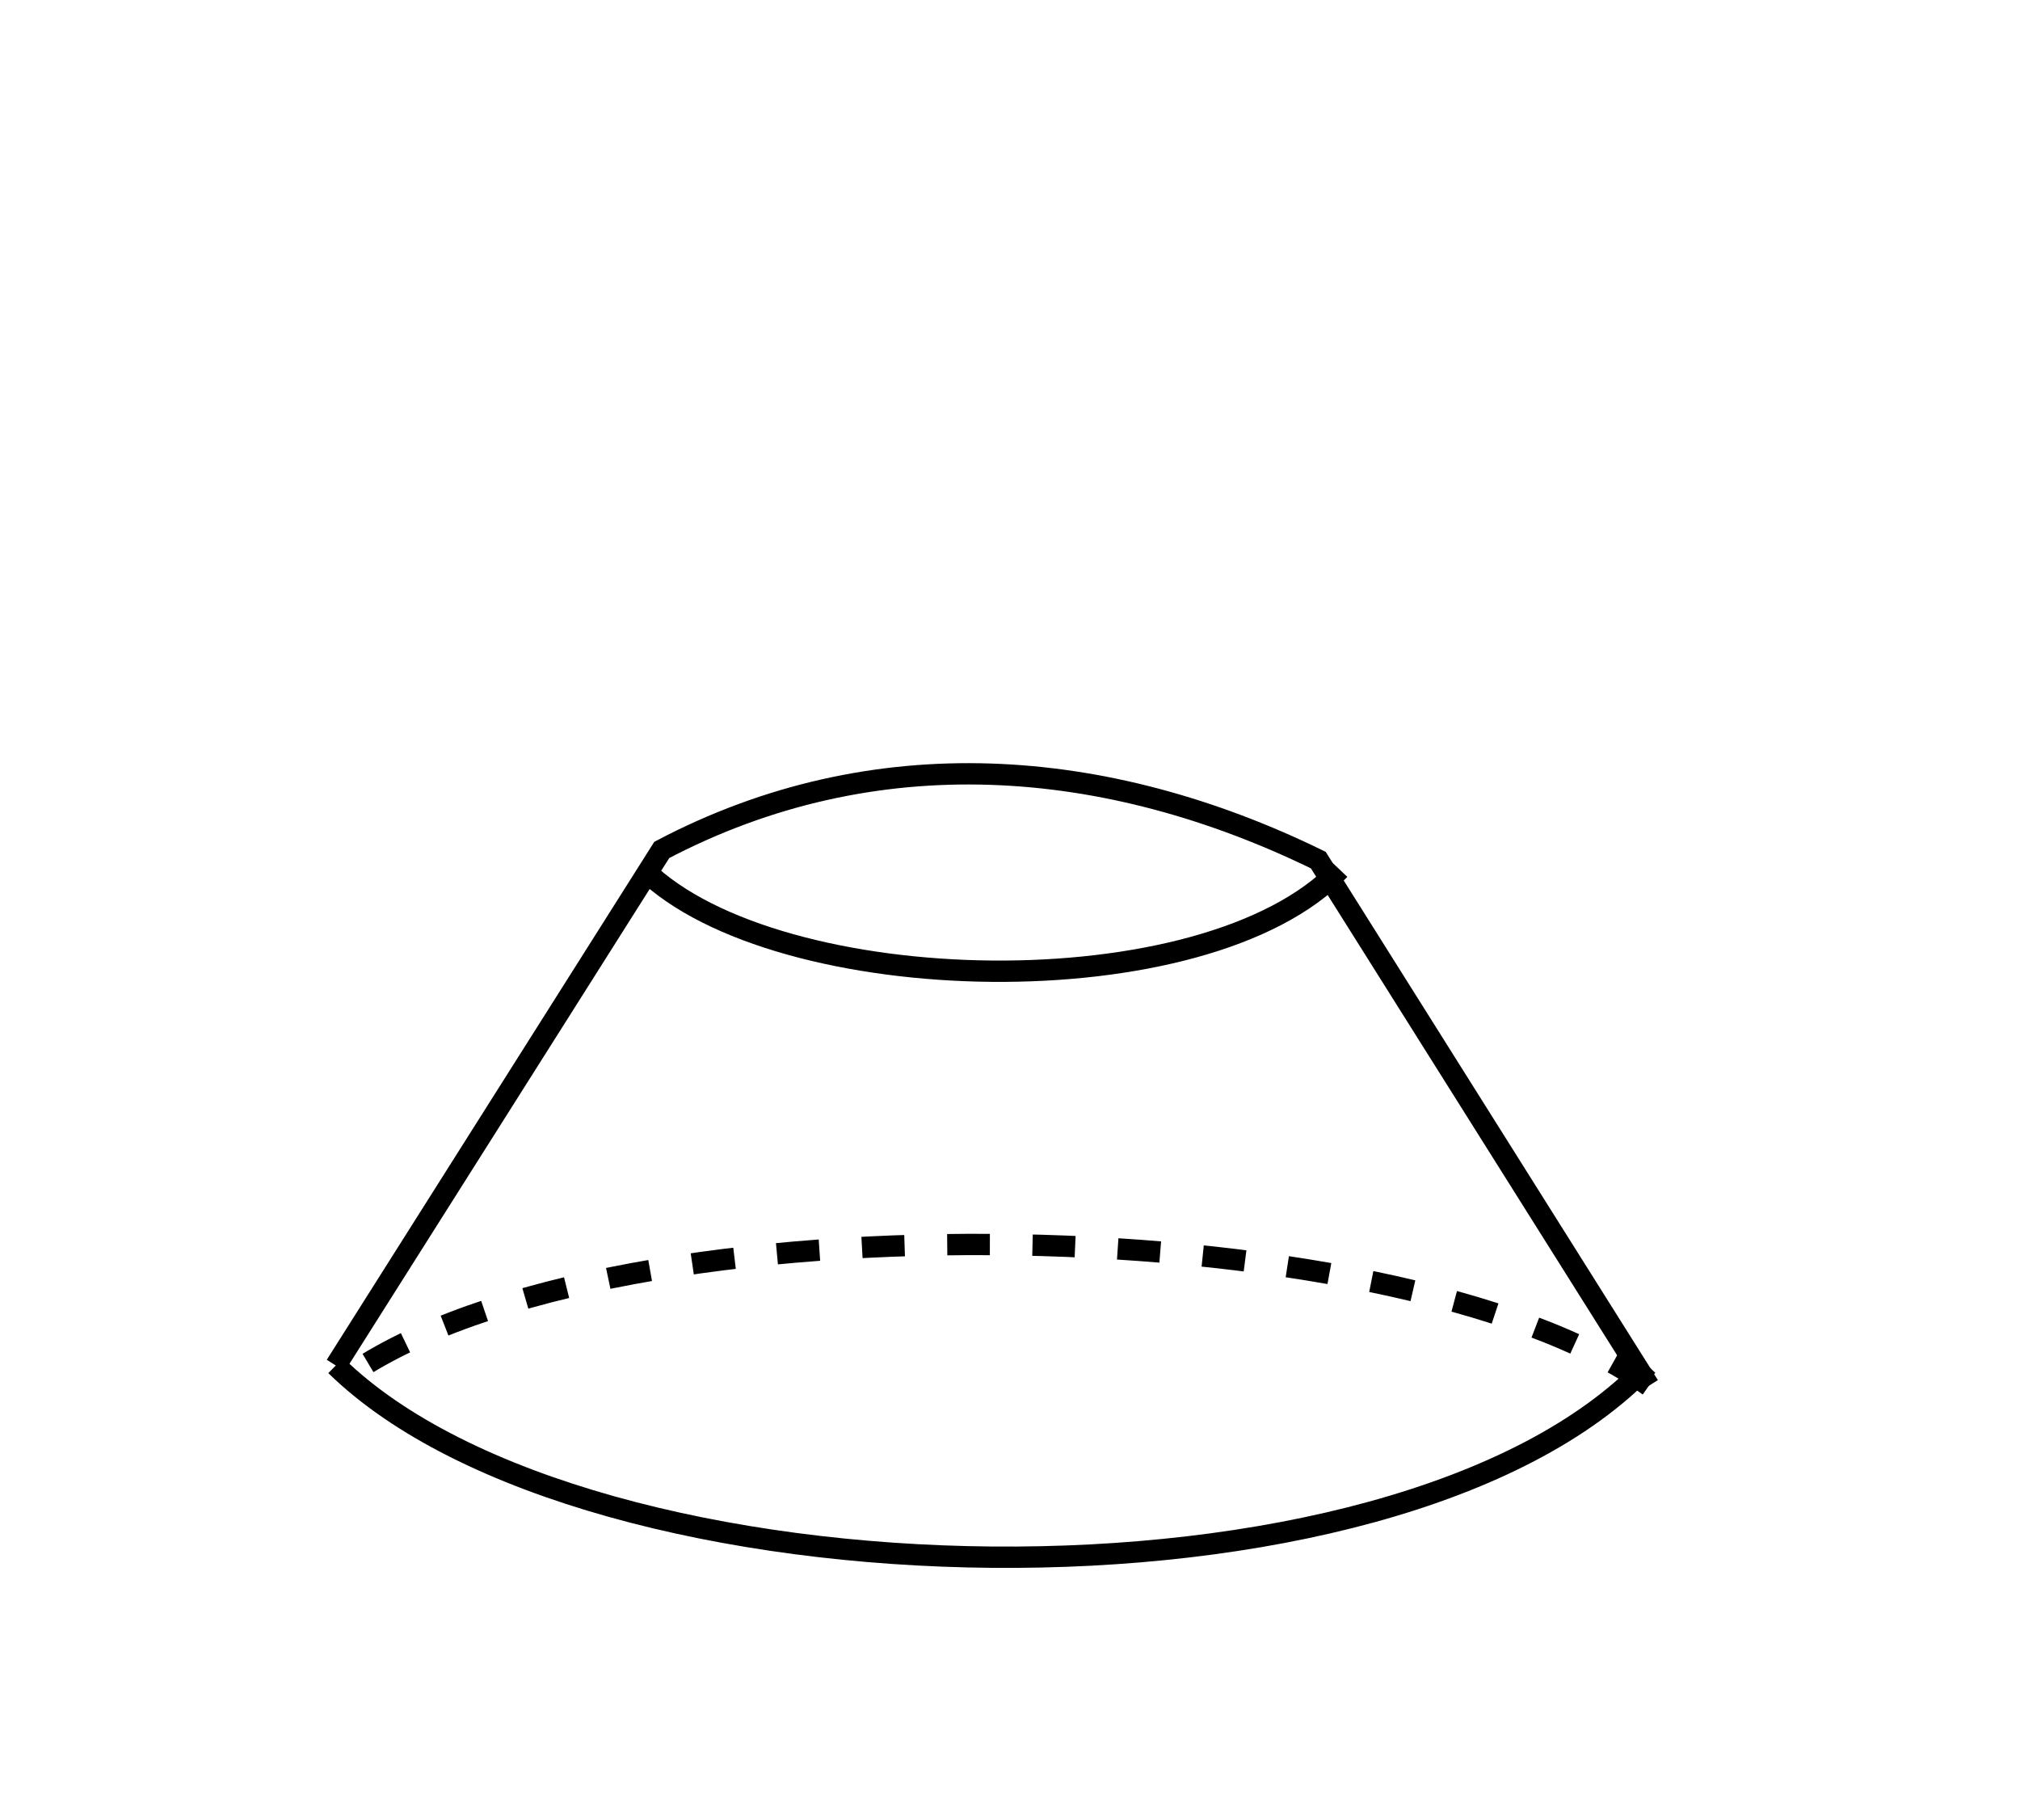 <svg xmlns="http://www.w3.org/2000/svg" viewBox="0 0 142.107 128"><g aria-label="Circular Frustum" stroke-width=".265"></g><path d="M23.622 96.042c17.704 17.311 74.584 18.643 92.287 0" fill="none" stroke="#000" stroke-width="1.5"/><path d="M115.998 97.47c-17.737-12.758-74.727-13.74-92.464 0" fill="none" stroke="#000" stroke-width="1.5" stroke-dasharray="3,3"/><path d="M23.622 96.042L46.555 59.78c14.97-7.878 31.285-6.568 46.187.714l23.256 36.974M45.299 61.159c9.389 9.18 39.554 9.887 48.943 0" fill="none" stroke="#000" stroke-width="1.5"/></svg>